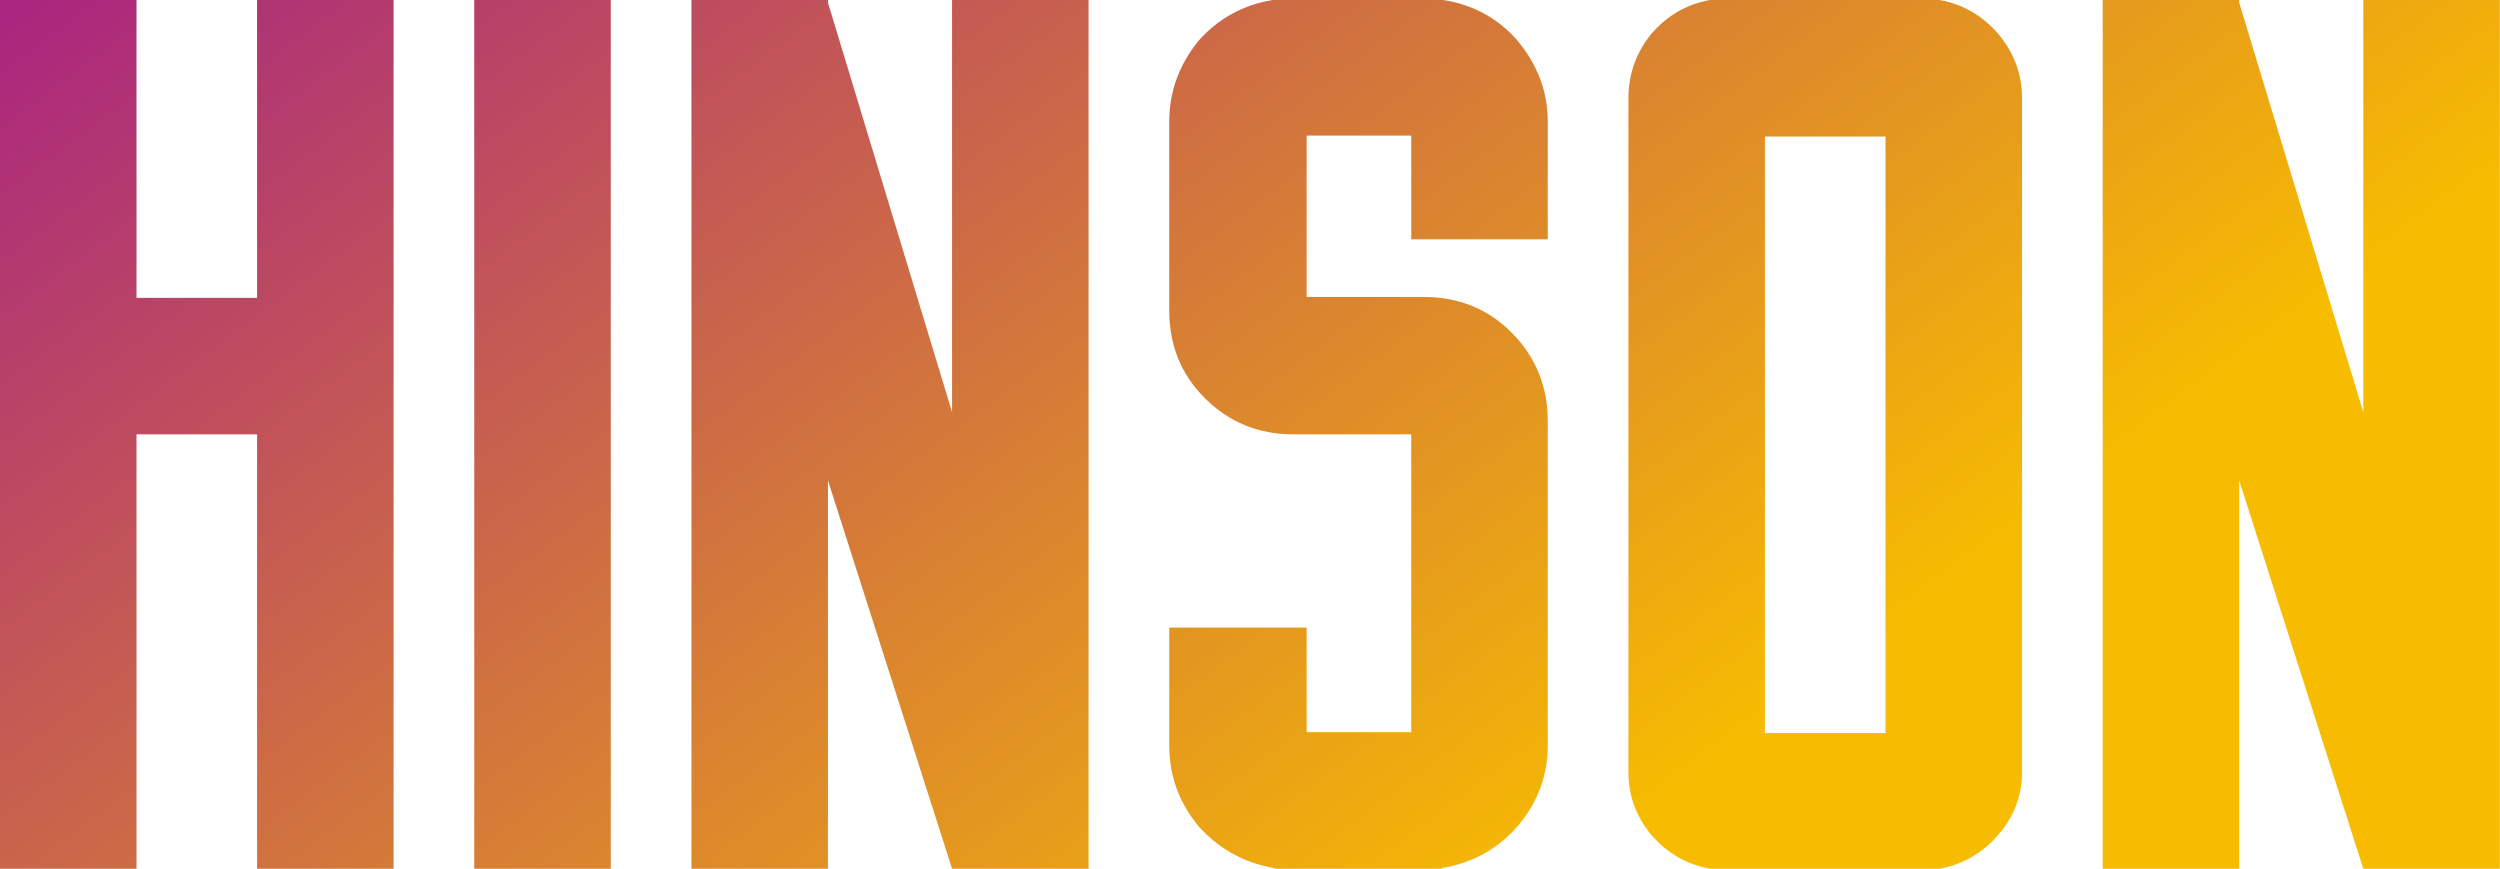 <svg data-v-423bf9ae="" xmlns="http://www.w3.org/2000/svg" viewBox="0 0 172.653 60" class="font"><!----><!----><defs data-v-423bf9ae=""><linearGradient data-v-423bf9ae="" gradientTransform="rotate(25)" id="4e5c87e0-4a2c-4e35-a28b-976bd46b174a" x1="0%" y1="0%" x2="100%" y2="0%"><stop data-v-423bf9ae="" offset="0%" style="stop-color: rgb(169, 37, 128); stop-opacity: 1;"></stop><stop data-v-423bf9ae="" offset="100%" style="stop-color: rgb(247, 188, 0); stop-opacity: 1;"></stop></linearGradient></defs><g data-v-423bf9ae="" id="d79540b1-b59e-4907-84ee-9f7c93a120ac" fill="url(#4e5c87e0-4a2c-4e35-a28b-976bd46b174a)" transform="matrix(6.122,0,0,6.122,0,-4.286)"><path d="M4.13 0.70L4.13 0.70L4.44 0.70L4.44 10.50L4.13 10.50L3.15 10.50L2.90 10.50L2.90 5.60L1.54 5.60L1.54 10.50L0.98 10.50L0 10.50L0 0.70L0.98 0.70L1.54 0.70L1.54 4.06L2.90 4.06L2.90 0.70L3.15 0.70L4.13 0.70ZM6.89 10.50L6.89 10.50L5.35 10.50L5.35 0.70L6.89 0.70L6.89 10.50ZM11.30 0.70L11.30 0.70L12.28 0.70L12.28 0.70L12.28 10.50L12.28 10.50L10.74 10.50L10.74 10.50L9.34 6.12L9.34 10.50L9.34 10.50L7.80 10.50L7.80 0.70L8.36 0.70L8.36 0.70L9.34 0.70L9.34 0.70L9.34 0.73L10.74 5.35L10.74 0.70L11.30 0.70L11.30 0.70ZM17.12 1.16L17.12 1.16L17.12 1.16Q17.46 1.57 17.46 2.07L17.46 2.07L17.46 3.12L17.46 3.40L17.18 3.40L16.20 3.40L15.92 3.40L15.92 3.12L15.92 2.23L14.74 2.23L14.74 3.98L14.74 4.05L16.06 4.05L16.06 4.05Q16.65 4.05 17.05 4.45L17.05 4.45L17.05 4.45Q17.46 4.86 17.46 5.45L17.46 5.45L17.46 6.85L17.46 9.11L17.46 9.11Q17.46 9.62 17.12 10.02L17.12 10.02L17.12 10.02Q16.79 10.40 16.28 10.49L16.28 10.49L16.25 10.50L16.24 10.50L14.41 10.50L14.39 10.50L14.36 10.49L14.36 10.49Q13.86 10.40 13.52 10.02L13.52 10.02L13.52 10.02Q13.19 9.62 13.19 9.11L13.19 9.11L13.19 8.06L13.19 7.78L13.47 7.78L14.46 7.78L14.74 7.78L14.74 8.06L14.74 8.96L15.92 8.96L15.92 5.60L14.59 5.60L14.59 5.60Q14.00 5.60 13.59 5.19L13.59 5.19L13.59 5.19Q13.19 4.79 13.19 4.20L13.19 4.20L13.19 4.10L13.19 3.98L13.19 2.07L13.19 2.07Q13.19 1.57 13.52 1.16L13.52 1.16L13.52 1.16Q13.86 0.78 14.36 0.70L14.36 0.70L14.39 0.70L14.41 0.70L16.24 0.70L16.25 0.70L16.28 0.70L16.28 0.70Q16.79 0.78 17.12 1.16ZM19.29 0.70L21.88 0.70L21.88 0.70Q22.27 0.77 22.54 1.08L22.54 1.08L22.54 1.08Q22.81 1.40 22.81 1.81L22.81 1.81L22.81 2.86L22.81 3.28L22.81 3.30L22.81 8.36L22.81 9.41L22.81 9.41Q22.81 9.81 22.54 10.12L22.54 10.12L22.54 10.12Q22.27 10.43 21.88 10.50L21.88 10.50L19.29 10.50L19.29 10.50Q18.90 10.43 18.63 10.12L18.63 10.12L18.63 10.12Q18.37 9.81 18.37 9.41L18.37 9.41L18.37 1.81L18.37 1.81Q18.37 1.40 18.63 1.08L18.63 1.08L18.63 1.08Q18.90 0.77 19.29 0.70L19.29 0.70ZM21.27 3.30L21.27 3.28L21.27 2.86L21.27 2.24L19.91 2.24L19.91 8.97L21.27 8.97L21.27 8.36L21.27 3.30ZM27.22 0.70L27.22 0.70L28.20 0.70L28.20 0.70L28.20 10.50L28.20 10.50L26.66 10.50L26.66 10.50L25.26 6.12L25.26 10.50L25.26 10.50L23.72 10.50L23.72 0.70L24.28 0.70L24.28 0.70L25.26 0.70L25.26 0.70L25.26 0.73L26.66 5.35L26.66 0.70L27.22 0.70L27.22 0.70Z"></path></g><!----><!----></svg>